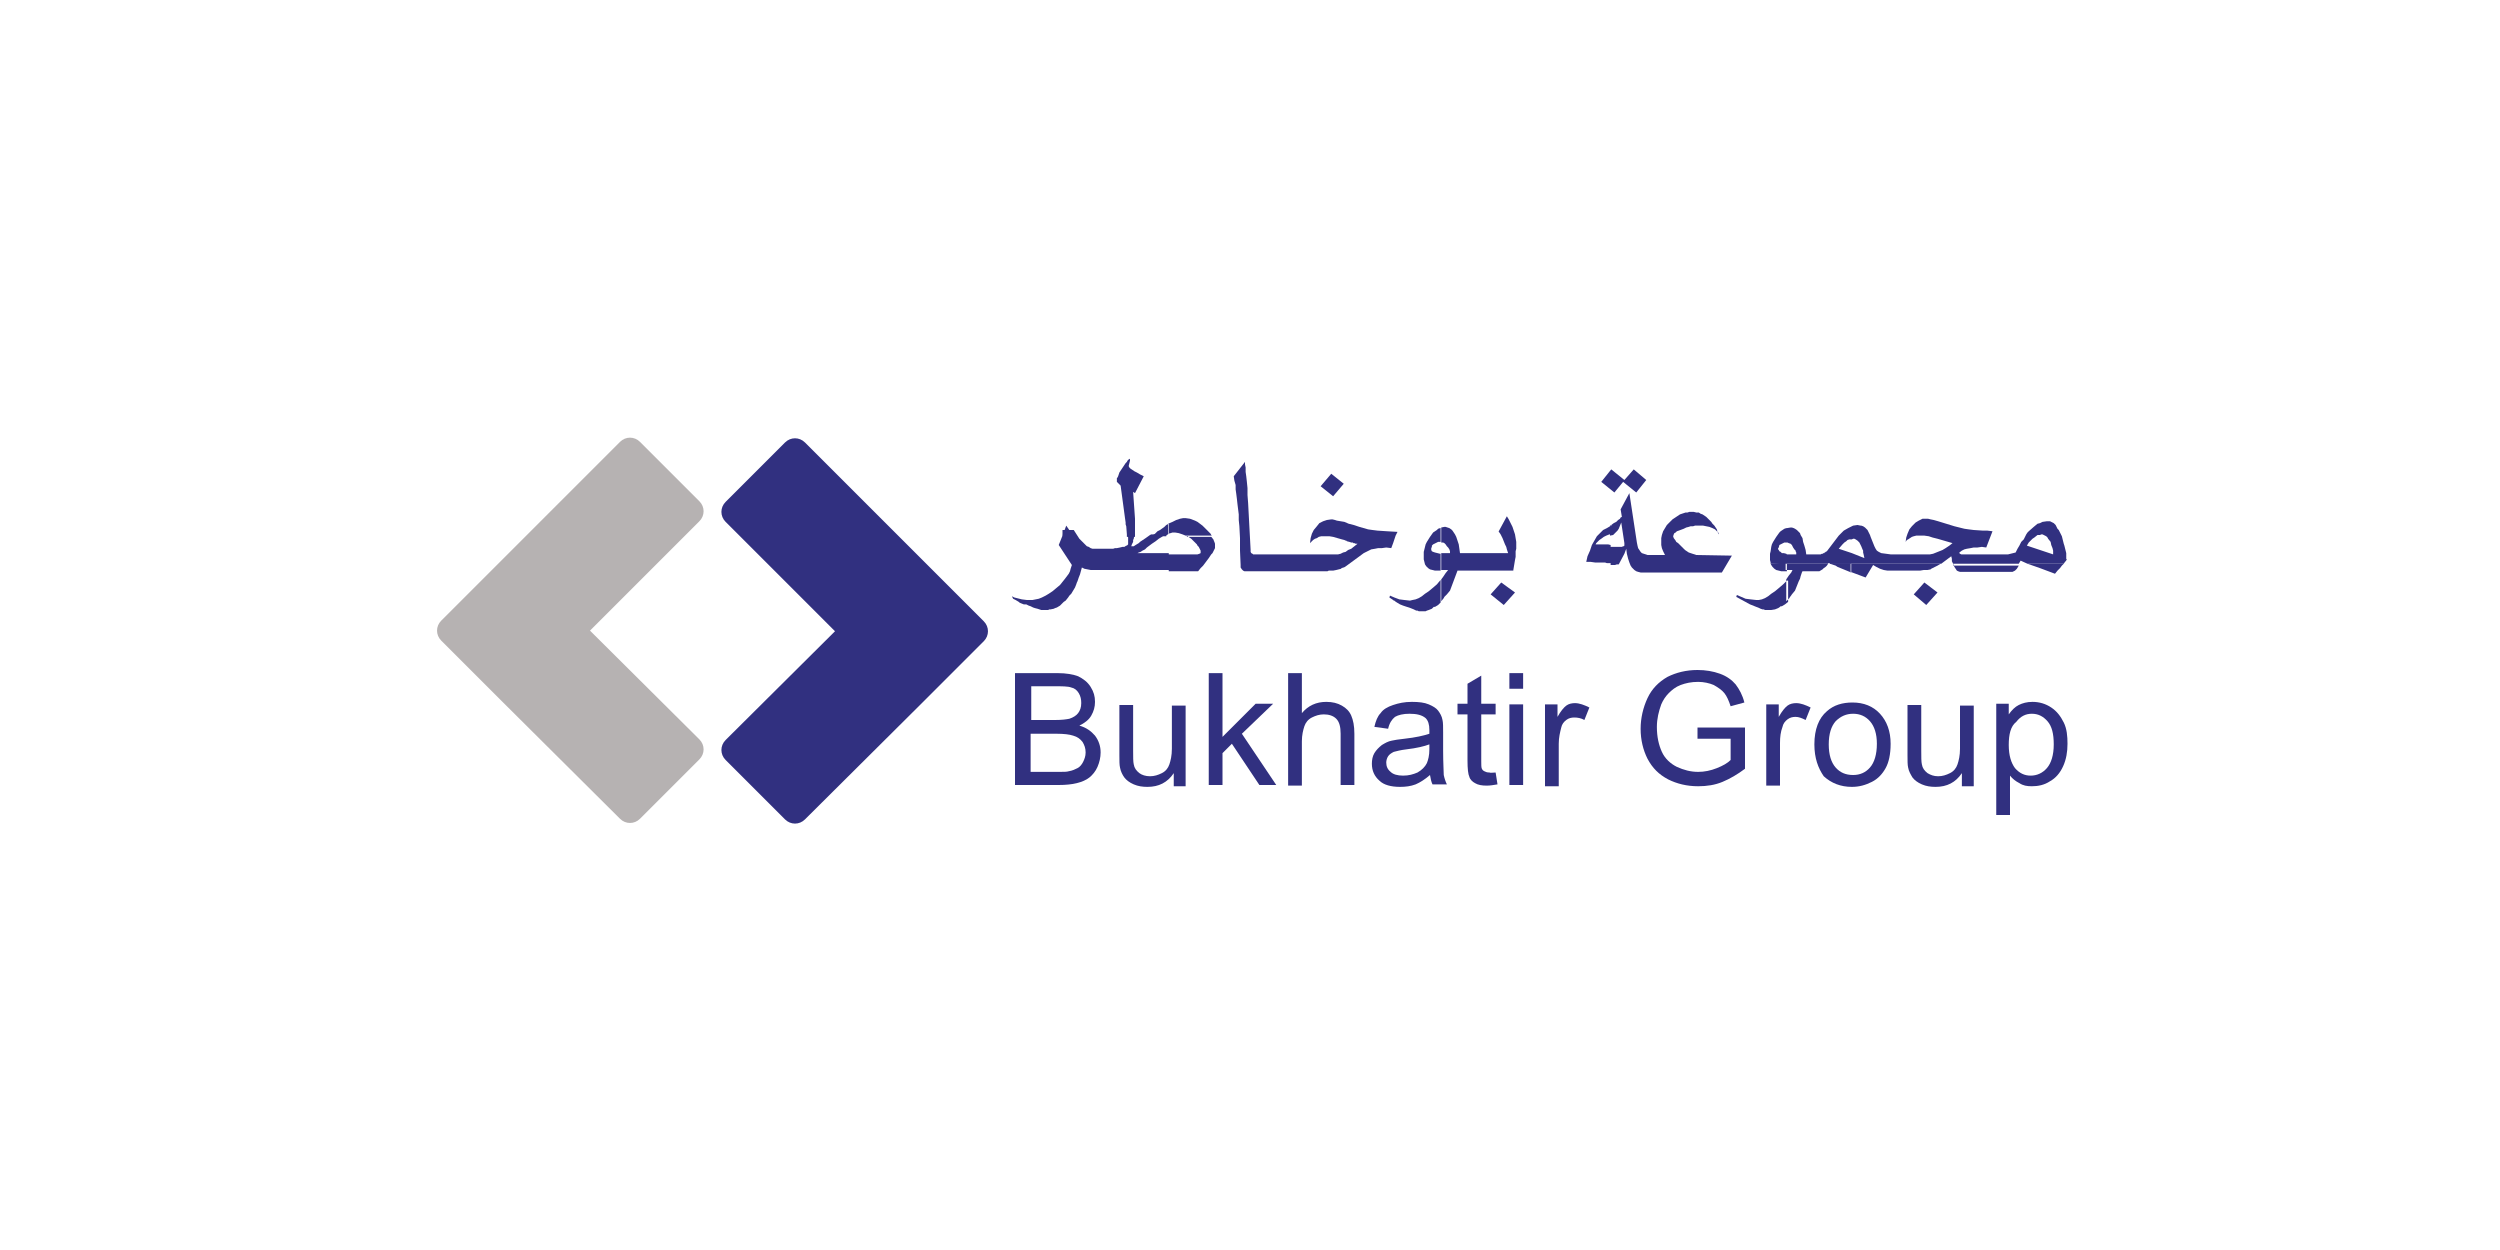 <?xml version="1.0" encoding="utf-8"?>
<!-- Generator: Adobe Illustrator 23.0.1, SVG Export Plug-In . SVG Version: 6.00 Build 0)  -->
<svg version="1.1" id="Layer_1" xmlns="http://www.w3.org/2000/svg" xmlns:xlink="http://www.w3.org/1999/xlink" x="0px" y="0px"
	 viewBox="0 0 400 200" style="enable-background:new 0 0 400 200;" xml:space="preserve">
<style type="text/css">
	.st0{fill-rule:evenodd;clip-rule:evenodd;fill:#313080;}
	.st1{fill-rule:evenodd;clip-rule:evenodd;fill:#B6B2B2;}
</style>
<g>
	<g>
		<polygon class="st0" points="257.8,75.1 256.2,77.1 258.3,78.8 259.7,77.1 261.8,78.8 263.4,76.8 261.4,75.1 259.9,76.8 
			257.8,75.1 257.8,75.1 		"/>
		<polygon class="st0" points="213,75.8 211.3,77.8 213.3,79.4 215,77.4 213,75.8 213,75.8 		"/>
		<path class="st0" d="M283.3,90.2l0.1,0.2l0.2,0.3l0.3,0.3l0.3,0.2l0.4,0.1l0.4,0.1h0.9v-1.2h6.6v0l-0.2,0.3l-0.2,0.2l-0.3,0.2
			l-0.2,0.2l-0.5,0.3l-0.3,0l-0.2,0h-2.2l-0.1,0.2l-0.1,0.3l-0.1,0.3l-0.1,0.4l-0.2,0.4l-0.2,0.5l-0.2,0.5l-0.2,0.5l-0.5,0.6
			l-0.2,0.3l-0.1,0.1l-0.1,0.2l-0.5,0.5l0,0v-3.5l0.4-0.6l0.4-0.5l0.1-0.2l0.1-0.2l-1.1,0v-1.2L283.3,90.2L283.3,90.2 M292.8,90.2
			L292.8,90.2l0.3,0.1l0.3,0.1l0.3,0.1l0.3,0.2l2.2,0.9v-1.4h14.3l-0.5,0.3l-0.4,0.2l-0.4,0.2l-0.2,0.1H309l-0.1,0.1l-0.5,0.1
			l-0.3,0l-0.3,0l-0.6,0.1h-0.4h-0.2h-0.1l0,0h-0.4H306h-0.1l-0.1,0h-3.8l-0.6-0.1l-0.6-0.2l-0.6-0.3l-0.5-0.3l-1.2,2l-2.4-0.9l0,0
			v-1.4H292.8L292.8,90.2 M312.5,90.2L312.5,90.2l0.2,0.5l0.2,0.3l0.2,0.3l0.2,0.1l0.3,0.1h7.5l0.1,0h0.1l0.1,0h0.1l0.2,0l0.3,0
			l0.2-0.1l0.2-0.1l0.1-0.1l0.1-0.1l0.1-0.1l0.3-0.5H312.5L312.5,90.2 M324.4,90.2l2,0.7v-0.7h3.8l0,0l-0.3,0.3l-0.3,0.4l-0.4,0.4
			l-0.4,0.5l-2.4-0.9l0,0v-0.7H324.4L324.4,90.2 M285.9,92.9L285.9,92.9l-0.3,0.3l-0.3,0.3l-0.7,0.6l-0.6,0.5l-0.6,0.4l-0.5,0.4
			l-0.5,0.3l-0.5,0.2l-0.5,0.1L281,96l-0.9-0.1l-0.8-0.1l-0.7-0.3l-0.7-0.3l-0.1,0.3l2.2,1.2l0.5,0.2l0.5,0.2l0.5,0.2l0.2,0.1
			l0.3,0.1h0.2l0.2,0.1l0.4,0h0.1l0.2,0h0.3l0.6-0.1l0.5-0.2l0.3-0.2l0.1-0.1l0.2,0l0.5-0.3l0.5-0.4V92.9L285.9,92.9L285.9,92.9z"/>
		<polygon class="st0" points="285.9,90.2 285.9,88.7 285.8,88.6 285.4,88.5 285.1,88.5 284.9,88.3 284.7,88.2 284.6,88 284.5,87.9 
			284.5,87.7 284.6,87.6 284.7,87.2 285.1,87 285.5,86.8 285.9,86.8 285.9,84.5 285.9,84.5 285.9,84.5 285.8,84.5 285.5,84.6 
			285.2,84.8 284.9,85 284.7,85.2 284.2,85.9 283.7,86.7 283.5,87.1 283.4,87.5 283.3,88.2 283.2,88.6 283.2,89 283.2,89.6 
			283.3,90 283.3,90.2 285.9,90.2 285.9,88.7 286.3,88.7 286.5,88.7 286.7,88.7 287.1,88.7 287.1,88.7 287.2,88.7 287.4,88.7 
			287.4,88.4 287.3,88.2 287.3,88.1 287.1,87.9 286.9,87.6 286.7,87.2 286.5,87 286.2,86.9 286,86.8 285.9,86.8 285.9,84.5 
			286.5,84.4 286.7,84.4 287,84.5 287.2,84.6 287.5,84.8 287.7,85 288,85.3 288.1,85.6 288.4,86.1 288.5,86.7 288.7,87.3 288.9,88 
			289,88.7 289,88.7 290.9,88.7 291.1,88.7 291.3,88.7 291.5,88.6 291.5,88.6 291.5,88.6 291.6,88.6 291.7,88.6 291.7,88.5 
			291.7,88.5 291.8,88.5 291.8,88.5 291.9,88.5 291.9,88.4 291.9,88.4 292,88.4 292.1,88.3 292.3,88.2 294.2,85.7 294.6,85.3 
			295,84.9 295.7,84.5 296.3,84.2 296.3,86.3 295.9,86.3 295.6,86.4 295.4,86.6 295.1,86.8 294.8,87.1 294.2,87.8 296.3,88.5 
			296.3,90.2 310.6,90.2 312.2,89 312.3,89.4 312.3,89.8 312.5,90.2 323,90.2 323.3,89.7 324.4,90.2 326.4,90.2 326.4,88 
			328.5,88.7 328.5,88.1 328.4,87.7 328.2,87.2 328.1,86.7 327.7,86.2 327.6,86 327.4,85.8 327.2,85.7 327,85.6 326.8,85.5 
			326.6,85.5 326.4,85.6 326.4,83.7 326.8,83.5 327.5,83.4 327.9,83.4 328,83.4 328.2,83.5 328.6,83.7 328.8,83.9 328.9,84 
			329.2,84.6 329.4,84.8 329.6,85.2 329.9,85.8 330.1,86.6 330.2,87 330.3,87.3 330.5,88.1 330.6,88.5 330.6,88.8 330.6,89.2 
			330.6,89.3 330.6,89.4 330.7,89.6 330.6,89.6 330.6,89.7 330.4,89.9 330.2,90.2 326.4,90.2 326.4,88 324.3,87.3 324.6,86.8 
			324.9,86.5 325.2,86.2 325.5,86 326,85.6 326.4,85.6 326.4,83.7 326,83.8 325.4,84.3 324.6,85 324.4,85.2 324.2,85.5 324,85.9 
			323.8,86.3 323.4,86.7 323.1,87.3 322.8,87.8 322.5,88.4 321.3,88.7 314.2,88.7 314,88.7 313.8,88.7 313.6,88.6 313.5,88.5 
			313.5,88.4 313.9,88.1 314.3,87.9 314.7,87.8 315.3,87.7 315.8,87.6 316.4,87.6 317.1,87.5 317.8,87.6 318.8,85 318,84.9 
			317.9,84.9 317.8,84.9 317.6,84.9 317.3,84.9 315.8,84.8 315,84.7 314.3,84.6 312.7,84.2 310.1,83.4 309.4,83.2 308.9,83.1 
			308.5,83 308.3,83 307.6,83 307,83.3 306.5,83.6 305.9,84.2 305.5,84.7 305.2,85.4 305,86 304.9,86.7 305.1,86.4 305.3,86.3 
			305.6,86.1 305.9,85.9 306.2,85.8 306.6,85.7 307.4,85.7 307.9,85.7 308.6,85.8 309.2,86 310,86.2 312.4,86.9 311.9,87.3 
			311.3,87.7 310.8,88 310.3,88.2 309.8,88.4 309.3,88.6 308.8,88.7 308.4,88.7 302.5,88.7 301,88.5 300.6,88.3 300.3,88.1 
			300.1,87.8 299.9,87.4 299.7,86.9 299.5,86.4 299.3,85.9 299.2,85.6 299,85.2 298.9,85 298.8,84.8 298.7,84.7 298.4,84.4 
			298.1,84.2 297.8,84.1 297.7,84.1 297.2,84 296.5,84.1 296.3,84.2 296.3,86.3 296.5,86.2 296.7,86.2 296.9,86.3 297.2,86.5 
			297.5,86.8 297.8,87.4 298,87.9 298.1,88.1 298.1,88.2 298.1,88.4 298.2,88.8 298.3,89.3 296.3,88.5 296.3,90.2 292.8,90.2 
			292.7,90.1 292.6,90.1 292.5,90.1 292.5,90.2 285.9,90.2 		"/>
		<path class="st0" d="M275,85.8L275,85.8L275,85.8L275,85.8l0-0.2v-0.1l-0.2-0.4l-0.1-0.4l-0.2-0.3l-0.2-0.3l-0.3-0.3l-0.2-0.3
			l-0.5-0.5l-0.3-0.3l-0.3-0.2l-0.3-0.2l-0.3-0.1l-0.3-0.2l-0.4,0l-0.4-0.1h-0.4h-0.3l-0.3,0.1l-0.3,0l-0.3,0.1l-0.6,0.2l-0.3,0.2
			l-0.3,0.2l-0.6,0.4l-0.5,0.5l-0.4,0.4l-0.3,0.5l-0.3,0.5l-0.2,0.6l-0.1,0.5l0,0.6l0,0.5l0.1,0.5l0.2,0.5l0.3,0.6h-2.8l-0.3-0.1
			l-0.3-0.1l-0.3-0.1l-0.2-0.2l-0.2-0.3l-0.2-0.3l-0.1-0.4l-0.1-0.5l-1.2-7.9l-1.4,2.6l0.2,1.2l-0.2,0.1l-0.1,0.2l-0.3,0.2l-0.3,0.3
			l-0.4,0.2l-0.4,0.3l-0.2,0.1v1.6l0.5-0.1l0.2-0.2l0.2-0.2l0.3-0.3l0.2-0.3l0.4-1l0.5,3.3l0,0.2l0,0.1l0,0.1l-0.1,0.1l0,0l-0.1,0
			l-0.2,0.1l-0.3,0h-0.2h-0.1l0,0l-0.1,0h-0.1h-0.2l-0.4,0l-0.4,0v2.9h0l0.3,0h0.1h0.1h0.2l0.3-0.1l0.3,0l0.9-1.7l0.3-0.8l0.1,0.8
			l0.1,0.4l0.1,0.4l0.1,0.3l0.1,0.3l0.2,0.5l0.2,0.3l0.2,0.2l0.2,0.2l0.3,0.2l0.3,0.1l0.4,0.1l0.3,0l0.4,0h12.3l1.6-2.7l-5.7-0.1
			l-0.3-0.1l-0.3-0.1l-0.6-0.2l-0.3-0.2l-0.3-0.2l-0.3-0.3l-0.3-0.3l-0.5-0.5l-0.3-0.2l-0.1-0.2l-0.3-0.4l-0.1-0.3l0.1-0.3l0.1-0.2
			l0.2-0.1l0.2-0.2l0.3-0.1l0.8-0.3l0.4-0.2l0.4-0.1l0.3-0.1l0.4,0l0.3-0.1l0.2,0h0.5h0.6l0.5,0.1l0.5,0.1l0.5,0.2l0.4,0.2l0.3,0.3
			l0.3,0.3L275,85.8L275,85.8L275,85.8 M257.9,84l-0.3,0.2l-0.5,0.3l-0.6,0.3l-0.5,0.5l-0.5,0.5l-0.4,0.7l-0.4,0.7l-0.3,0.9L254,89
			l-0.2,0.9l0.7,0l0.7,0.1h0.6l0.6,0l0.4,0l0.3,0.1h0.1h0.2l0.3,0v-2.9l-0.4-0.1h-0.7l-0.7,0l-0.6,0l0.1-0.2l0.2-0.2l0.3-0.3
			l0.3-0.2l0.4-0.3l0.4-0.2l0.5-0.2l0.1,0V84L257.9,84L257.9,84z"/>
		<path class="st0" d="M242.1,91.4l0.1-0.6l0.1-0.6l0.1-0.6l0.1-0.5l0-0.5l0-0.4l0.1-0.4l0-0.4l0-0.7l-0.1-0.6l-0.1-0.6l-0.2-0.6
			l-0.2-0.6l-0.3-0.6l-0.3-0.6l-0.3-0.5l-1.3,2.4l0,0.1l0,0l0.1,0.1l0.2,0.3l0.3,0.6l0.2,0.5l0.2,0.5l0.2,0.4l0.1,0.4l0.1,0.3
			l0.1,0.3h-7.7l-0.1-0.7l-0.1-0.7l-0.2-0.6l-0.2-0.6l-0.2-0.4l-0.2-0.3l-0.2-0.3l-0.2-0.2l-0.3-0.2l-0.3-0.1l-0.3-0.1h-0.2
			l-0.5,0.1v2.4h0.1l0.2,0l0.2,0.1l0.2,0.2l0.2,0.3l0.2,0.2l0.2,0.3l0.1,0.3l0,0.3h-0.2h-0.1h0h-0.4h-0.2h-0.2l-0.3,0v2.7l1.1,0
			l-0.4,0.5l-0.4,0.6l-0.3,0.4v3.5l0.4-0.5l0.1-0.2l0.1-0.1l0.3-0.3l0.5-0.6l1.2-3.2H242.1L242.1,91.4L242.1,91.4 M230.5,84.5h-0.1
			l-0.3,0.1l-0.2,0.2l-0.3,0.2l-0.3,0.2l-0.5,0.7l-0.5,0.8l-0.2,0.4l-0.1,0.4l-0.2,0.8l0,0.4V89v0.5l0.1,0.4l0.1,0.4l0.2,0.3
			l0.3,0.3l0.3,0.2l0.4,0.1l0.4,0.1h0.9v-2.7l-0.1,0l-0.4-0.1l-0.4-0.1l-0.3-0.1l-0.2-0.1l-0.1-0.2l0-0.1v-0.2l0.1-0.2v-0.2l0.2-0.2
			l0.4-0.2l0.4-0.2h0.4V84.5L230.5,84.5L230.5,84.5L230.5,84.5 M230.5,92.8l-0.1,0.1l-0.5,0.6l-0.7,0.6l-0.6,0.5l-0.6,0.4l-0.5,0.4
			l-0.5,0.3l-0.5,0.2l-0.5,0.1l-0.4,0.1l-0.9-0.1l-0.8-0.1l-0.8-0.3l-0.7-0.3l-0.1,0.3l0.6,0.4l0.1,0.1l0.1,0l0.1,0.1l0.3,0.2
			l0.5,0.3l0.5,0.2l0.3,0.1l0.3,0.1l0.3,0.1l0.3,0.1l0.5,0.2l0.2,0.1l0.2,0.1h0.2l0.2,0.1l0.4,0h0.1l0.2,0h0.2h0.2l0.2-0.1l0.3-0.1
			l0.5-0.2l0.2-0.2l0.1-0.1l0.2,0l0.5-0.3l0.2-0.2l0.2-0.2h0V92.8L230.5,92.8L230.5,92.8z"/>
		<polygon class="st0" points="242.4,94.8 240.2,93.2 238.5,95.1 240.6,96.8 242.4,94.8 242.4,94.8 		"/>
		<polygon class="st0" points="310,94.8 307.9,93.2 306.2,95.1 308.2,96.8 310,94.8 310,94.8 		"/>
		<path class="st0" d="M170,85.7l-0.6,1.5l2.1,3.2l-0.1,0.3l-0.1,0.3l-0.1,0.4l-0.2,0.4l-0.3,0.4l-0.3,0.4l-0.4,0.5l-0.4,0.5
			l-0.6,0.5l-0.6,0.5l-0.6,0.4l-0.5,0.3l-0.6,0.3l-0.5,0.2l-0.5,0.1l-0.5,0.1h-0.9l-0.8-0.1l-0.8-0.2l-0.4-0.1l-0.4-0.2l0.2,0.4
			l0.4,0.2l0.5,0.3h0h0l0.1,0.1l0.2,0.1l0.5,0.2l0.2,0l0,0l0.1,0l0.1,0l0.4,0.2l0.3,0.1l0.4,0.2l0.3,0.1l0.4,0.1l0.3,0.1l0.3,0.1
			l0.3,0l0.3,0h0.3l0.2,0l0.2-0.1l0.2,0l0.5-0.1l0.2-0.1l0.3-0.1l0.5-0.3l0.4-0.4l0.1-0.1l0.1-0.1l0.3-0.2l0.4-0.5l0.2-0.3l0.3-0.3
			l0.3-0.5l0.3-0.5l0.2-0.5l0.1-0.3l0.1-0.2l0.1-0.3l0.1-0.3l0.2-0.5l0.3-1.1l0.4,0.2l0.5,0.1l0.5,0.1l0.5,0H187v-2.7h-5l0.2-0.1
			l0.3-0.1l0.3-0.2l0.4-0.2l0.3-0.3l0.4-0.3l0.4-0.3l0.6-0.4l0.5-0.4l0.5-0.3l0.4-0.3l0.3-0.1h-2.4l-0.2,0.1l-0.7,0.5l-0.3,0.2
			l-0.3,0.2l-0.3,0.2l-0.2,0.2l-0.5,0.3l-0.3,0.2l-0.2,0l-0.1,0l-0.1,0v0l0.1-0.3l0.1-0.2l0.1-0.2v-0.3l0.1-0.2l0.1-0.6l0-0.4h-1.1
			l0,0.2l0.1,0.6v0.5v0.5l0,0v0v0l0,0.1l-0.1,0.1l-0.1,0.1l-0.1,0l0,0l0,0l-0.3,0.2h-0.1h0h0v0l-0.2,0l-0.4,0.1l-0.5,0.1h-0.3
			l-0.3,0.1h-3l-0.3,0l-0.3-0.1l-0.3-0.2l-0.3-0.1l-0.3-0.3l-0.3-0.3l-0.3-0.3l-0.3-0.3l-0.9-1.4H170L170,85.7 M189.9,85.7l0.1,0.1
			l0.6,0.4l0.3,0.3l0.3,0.3l0.2,0.2l0.1,0.1l0.1,0.2l0.1,0.1l0.1,0.1l0.1,0.2l0.1,0.2l0.1,0.2l0,0.1l0,0.1h0l0,0v0.1h0h0l0,0l0,0.1
			l-0.2,0.1l-0.3,0.1l-0.3,0h-0.2l-0.2,0h-0.3h-0.1h-0.1l0,0v0H187v2.7l0,0h4.7l0.4-0.5l0.4-0.4l0.6-0.8l0.3-0.4l0.2-0.3l0.2-0.3
			l0.2-0.2l0.4-0.8v-0.3l0-0.2v-0.2l-0.1-0.3l-0.1-0.2l0-0.1l-0.3-0.4l-0.1-0.1H189.9L189.9,85.7z"/>
		<path class="st0" d="M171.7,85.7l-1.1-1.6l-0.6,1.6H171.7L171.7,85.7 M181.6,85.7l0-0.3l0-0.7v-0.5l0-0.4v-0.5v-0.3V83v0l0,0
			l-0.3-4.3l0.3,0.2l1.4-2.7l-0.6-0.3l-0.5-0.3l-0.4-0.2l-0.3-0.2l-0.3-0.2l-0.2-0.2l-0.1-0.2l0-0.1l0,0l0.2-0.8l0-0.2l-0.1-0.1
			l-0.1,0.1l-0.1,0.1l-0.1,0.1l-0.1,0.2l-0.2,0.2l-0.2,0.3l-0.2,0.3l-0.2,0.3l-0.4,0.6l-0.1,0.3l-0.1,0.3l-0.1,0.2l-0.1,0.1v0.3v0.2
			l0,0.1l0.1,0.1l0.2,0.2l0.3,0.3l0.7,5.2l0.1,0.7v0.1v0.2l0.1,0.3l0.1,1.3l0,0.4H181.6L181.6,85.7 M186.6,85.7l0.1-0.1l0.3-0.2
			v-1.6h0l-0.4,0.2l-0.3,0.3l-0.7,0.5l-0.4,0.2l-0.4,0.4l-0.6,0.4H186.6L186.6,85.7 M193.9,85.7L193.9,85.7l-0.1-0.1l-0.1-0.2
			l-0.4-0.4l-0.1-0.1l-0.1-0.1l0,0l-0.2-0.2l-0.5-0.5l-0.4-0.3l-0.4-0.3l-0.4-0.2l-0.8-0.3l-0.7-0.1h-0.4l-0.5,0.1l-0.3,0.1
			l-0.3,0.1l-0.6,0.3l-0.7,0.3v1.6l0,0l0.4-0.1l0.3-0.1h0.4l0.6,0.1l0.6,0.2l0.5,0.2H193.9L193.9,85.7z"/>
		<polygon class="st0" points="199.2,73.9 197.4,76.2 197.5,76.9 197.7,77.6 197.7,78.3 197.8,79 197.9,79.8 198,80.7 198.2,82.3 
			198.2,83.2 198.3,84.2 198.4,86.1 198.4,88.1 198.5,90.4 198.5,90.8 198.7,91.1 198.8,91.2 198.9,91.3 199.1,91.4 199.3,91.4 
			211.9,91.4 212.4,91.4 212.6,91.3 212.9,91.3 213.3,91.3 213.8,91.2 214.2,91.1 214.6,91 214.6,90.9 214.6,90.9 214.6,90.9 
			214.7,90.9 214.9,90.8 214.9,90.8 214.9,90.8 215,90.8 215,90.8 215.2,90.7 218.2,88.5 218.6,88.3 219,88.1 219.4,87.9 220,87.8 
			220.5,87.7 221.1,87.7 221.8,87.6 222.6,87.7 222.9,86.9 223.1,86.3 223.3,85.7 223.6,85.1 221.9,85 220.4,84.9 219.6,84.8 
			218.9,84.7 217.5,84.3 216.6,84 215.8,83.8 215.1,83.5 214.5,83.4 213.9,83.3 213.6,83.2 213.2,83.1 213,83.1 212.3,83.2 
			211.7,83.4 211.1,83.7 210.7,84.2 210.2,84.8 209.9,85.4 209.7,86.1 209.6,86.9 210.1,86.4 210.4,86.2 210.7,86.1 211,85.9 
			211.4,85.8 211.7,85.8 212.2,85.8 212.7,85.8 213.3,85.9 214,86.1 214.7,86.3 215.1,86.4 215.3,86.5 215.3,86.5 215.4,86.5 
			215.5,86.6 215.9,86.7 216.2,86.8 216.5,86.8 216.5,86.9 216.7,86.9 216.9,87 217.2,87 216.7,87.4 216.2,87.8 215.7,88 
			215.3,88.3 214.9,88.4 214.5,88.6 214.1,88.7 213.8,88.7 200.6,88.7 200.5,88.7 200.4,88.6 200.2,88.5 200.1,88.3 200.1,88 
			199.7,80.5 199.6,79.2 199.6,78.1 199.5,77.1 199.4,76.2 199.3,75.5 199.3,74.8 199.2,74.3 199.2,73.9 199.2,73.9 		"/>
		<path class="st0" d="M162.4,125.6v-17.9h6.8c1.4,0,2.5,0.2,3.3,0.5c0.8,0.4,1.5,0.9,2,1.7c0.5,0.8,0.7,1.5,0.7,2.4
			c0,0.8-0.2,1.5-0.6,2.2c-0.4,0.7-1.1,1.2-1.9,1.6c1.1,0.3,1.9,0.9,2.5,1.6c0.6,0.8,0.9,1.7,0.9,2.7c0,0.8-0.2,1.6-0.5,2.3
			c-0.3,0.7-0.8,1.3-1.3,1.7c-0.5,0.4-1.2,0.7-2,0.9c-0.8,0.2-1.8,0.3-2.9,0.3H162.4 M164.9,115.2h3.9c1.1,0,1.8-0.1,2.3-0.2
			c0.6-0.2,1.1-0.5,1.4-0.9c0.3-0.4,0.5-0.9,0.5-1.6c0-0.6-0.1-1.1-0.4-1.6c-0.3-0.5-0.7-0.8-1.2-0.9c-0.5-0.2-1.5-0.2-2.8-0.2h-3.6
			V115.2 M164.9,123.5h4.5c0.8,0,1.3,0,1.6-0.1c0.6-0.1,1-0.3,1.4-0.5c0.4-0.2,0.7-0.6,0.9-1c0.2-0.4,0.4-0.9,0.4-1.5
			c0-0.7-0.2-1.2-0.5-1.7c-0.4-0.5-0.8-0.8-1.5-1c-0.6-0.2-1.5-0.3-2.6-0.3h-4.2V123.5z"/>
		<path class="st0" d="M187.8,125.6v-1.9c-1,1.5-2.4,2.2-4.2,2.2c-0.8,0-1.5-0.1-2.2-0.4c-0.7-0.3-1.2-0.7-1.5-1.1
			c-0.3-0.4-0.6-1-0.7-1.6c-0.1-0.4-0.1-1.1-0.1-2v-8h2.2v7.2c0,1.1,0,1.9,0.1,2.3c0.1,0.6,0.4,1,0.9,1.4c0.4,0.3,1,0.5,1.7,0.5
			c0.7,0,1.3-0.2,1.9-0.5c0.6-0.3,1-0.8,1.2-1.4c0.2-0.6,0.4-1.4,0.4-2.5v-6.9h2.2v12.9H187.8z"/>
		<polygon class="st0" points="193.4,125.6 193.4,107.7 195.6,107.7 195.6,117.9 200.9,112.6 203.7,112.6 198.7,117.4 204.2,125.6 
			201.5,125.6 197.1,119 195.6,120.5 195.6,125.6 		"/>
		<path class="st0" d="M206.1,125.6v-17.9h2.2v6.4c1-1.2,2.3-1.8,3.9-1.8c1,0,1.8,0.2,2.5,0.6c0.7,0.4,1.2,0.9,1.5,1.6
			c0.3,0.7,0.5,1.6,0.5,2.9v8.2h-2.2v-8.2c0-1.1-0.2-1.9-0.7-2.4c-0.5-0.5-1.2-0.7-2-0.7c-0.7,0-1.3,0.2-1.9,0.5
			c-0.6,0.3-1,0.8-1.2,1.4c-0.2,0.6-0.4,1.4-0.4,2.4v7.1H206.1z"/>
		<path class="st0" d="M228.8,124c-0.8,0.7-1.6,1.2-2.3,1.5c-0.8,0.3-1.6,0.4-2.5,0.4c-1.4,0-2.6-0.3-3.3-1
			c-0.8-0.7-1.2-1.6-1.2-2.7c0-0.6,0.1-1.2,0.4-1.7c0.3-0.5,0.7-0.9,1.2-1.3c0.5-0.3,1-0.6,1.6-0.7c0.4-0.1,1.1-0.2,2-0.3
			c1.8-0.2,3.1-0.5,4-0.8c0-0.3,0-0.5,0-0.6c0-0.9-0.2-1.5-0.6-1.9c-0.6-0.5-1.4-0.7-2.6-0.7c-1,0-1.8,0.2-2.3,0.5
			c-0.5,0.4-0.9,1-1.1,1.9l-2.2-0.3c0.2-0.9,0.5-1.7,1-2.2c0.4-0.6,1.1-1,2-1.3c0.9-0.3,1.8-0.5,3-0.5c1.1,0,2,0.1,2.7,0.4
			c0.7,0.3,1.2,0.6,1.5,1c0.3,0.4,0.6,0.9,0.7,1.5c0.1,0.4,0.1,1.1,0.1,2v2.9c0,2,0.1,3.3,0.1,3.9c0.1,0.5,0.3,1.1,0.5,1.5h-2.3
			C229,125.1,228.9,124.6,228.8,124 M228.7,119.1c-0.8,0.3-2,0.6-3.7,0.8c-0.9,0.1-1.6,0.3-2,0.4c-0.4,0.2-0.7,0.4-0.9,0.7
			c-0.2,0.3-0.3,0.7-0.3,1c0,0.6,0.2,1.1,0.7,1.5c0.4,0.4,1.1,0.6,2,0.6c0.9,0,1.6-0.2,2.3-0.5c0.7-0.4,1.2-0.9,1.5-1.5
			c0.2-0.5,0.4-1.2,0.4-2.2L228.7,119.1z"/>
		<path class="st0" d="M239.3,123.6l0.3,1.9c-0.6,0.1-1.2,0.2-1.7,0.2c-0.8,0-1.4-0.1-1.9-0.4c-0.4-0.2-0.8-0.6-0.9-1
			c-0.2-0.4-0.3-1.3-0.3-2.6v-7.4h-1.6v-1.7h1.6v-3.2l2.2-1.3v4.5h2.3v1.7H237v7.5c0,0.6,0,1,0.1,1.2c0.1,0.2,0.2,0.3,0.4,0.4
			c0.2,0.1,0.4,0.2,0.8,0.2C238.5,123.7,238.8,123.6,239.3,123.6z"/>
		<path class="st0" d="M241.5,110.2v-2.5l2.2,0v2.5H241.5 M241.5,125.6v-12.9h2.2v12.9H241.5z"/>
		<path class="st0" d="M247.2,125.6v-12.9h2v2c0.5-0.9,1-1.5,1.4-1.8c0.4-0.3,0.9-0.4,1.4-0.4c0.7,0,1.5,0.3,2.3,0.7l-0.8,2
			c-0.5-0.3-1.1-0.4-1.6-0.4c-0.5,0-0.9,0.1-1.3,0.4c-0.4,0.3-0.7,0.7-0.8,1.2c-0.2,0.8-0.4,1.6-0.4,2.6v6.8H247.2z"/>
		<path class="st0" d="M271.6,118.5v-2.1h7.6v6.6c-1.2,0.9-2.4,1.6-3.6,2.1c-1.2,0.5-2.5,0.7-3.9,0.7c-1.8,0-3.4-0.4-4.8-1.1
			c-1.5-0.8-2.5-1.8-3.3-3.3c-0.7-1.4-1.1-3-1.1-4.8c0-1.7,0.4-3.4,1.1-4.9c0.7-1.5,1.8-2.6,3.2-3.4c1.4-0.7,3-1.1,4.8-1.1
			c1.3,0,2.5,0.2,3.6,0.6c1.1,0.4,1.9,1,2.5,1.7c0.6,0.8,1.1,1.7,1.4,2.9l-2.2,0.6c-0.3-0.9-0.6-1.6-1-2.1c-0.4-0.5-1-0.9-1.7-1.3
			c-0.7-0.3-1.6-0.5-2.5-0.5c-1.1,0-2,0.2-2.8,0.5c-0.8,0.3-1.4,0.8-1.9,1.3c-0.5,0.5-0.9,1.1-1.2,1.8c-0.4,1.1-0.7,2.3-0.7,3.6
			c0,1.6,0.3,2.9,0.8,4c0.5,1.1,1.4,1.9,2.4,2.4c1.1,0.5,2.2,0.8,3.4,0.8c1,0,2-0.2,3-0.6c1-0.4,1.7-0.8,2.2-1.3v-3.4H271.6z"/>
		<path class="st0" d="M282.6,125.6v-12.9h2v2c0.5-0.9,1-1.5,1.4-1.8c0.4-0.3,0.9-0.4,1.4-0.4c0.7,0,1.5,0.3,2.3,0.7l-0.8,2
			c-0.6-0.3-1.1-0.5-1.6-0.5c-0.5,0-0.9,0.1-1.3,0.4c-0.4,0.3-0.7,0.7-0.8,1.2c-0.3,0.8-0.4,1.6-0.4,2.6v6.8H282.6z"/>
		<path class="st0" d="M290.3,119.1c0-2.4,0.7-4.2,2-5.3c1.1-1,2.5-1.4,4.1-1.4c1.8,0,3.3,0.6,4.4,1.8c1.1,1.2,1.7,2.8,1.7,4.8
			c0,1.7-0.3,3-0.8,3.9c-0.5,0.9-1.2,1.7-2.2,2.2c-1,0.5-2,0.8-3.2,0.8c-1.8,0-3.3-0.6-4.5-1.7C290.9,122.9,290.3,121.3,290.3,119.1
			 M292.6,119.1c0,1.7,0.4,2.9,1.1,3.7c0.7,0.8,1.6,1.2,2.8,1.2c1.1,0,2-0.4,2.7-1.2c0.7-0.8,1.1-2.1,1.1-3.8c0-1.6-0.4-2.8-1.1-3.6
			c-0.7-0.8-1.6-1.2-2.7-1.2c-1.1,0-2,0.4-2.8,1.2C293,116.2,292.6,117.4,292.6,119.1z"/>
		<path class="st0" d="M313.9,125.6v-1.9c-1,1.5-2.4,2.2-4.2,2.2c-0.8,0-1.5-0.1-2.2-0.4c-0.7-0.3-1.2-0.7-1.5-1.1
			c-0.3-0.5-0.6-1-0.7-1.6c-0.1-0.4-0.1-1.1-0.1-2v-8h2.2v7.2c0,1.1,0,1.9,0.1,2.3c0.1,0.6,0.4,1,0.9,1.4c0.5,0.3,1,0.5,1.7,0.5
			c0.7,0,1.3-0.2,1.9-0.5c0.6-0.3,1-0.8,1.2-1.4c0.2-0.6,0.4-1.4,0.4-2.5v-6.9h2.2v12.9H313.9z"/>
		<path class="st0" d="M319.4,130.5v-17.9h2v1.7c0.5-0.7,1-1.2,1.6-1.5c0.6-0.3,1.3-0.5,2.2-0.5c1.1,0,2.1,0.3,3,0.9
			c0.9,0.6,1.5,1.4,2,2.4c0.5,1,0.6,2.2,0.6,3.4c0,1.3-0.2,2.5-0.7,3.6c-0.5,1.1-1.2,1.9-2.1,2.4c-0.9,0.6-1.9,0.8-2.9,0.8
			c-0.8,0-1.4-0.1-2-0.5c-0.6-0.3-1.1-0.7-1.5-1.2v6.3H319.4 M321.4,119.2c0,1.7,0.4,2.9,1,3.7c0.7,0.8,1.5,1.2,2.5,1.2
			c1,0,1.9-0.4,2.6-1.2c0.7-0.8,1.1-2.1,1.1-3.8c0-1.7-0.3-2.9-1-3.7c-0.7-0.8-1.5-1.2-2.5-1.2c-1,0-1.8,0.4-2.5,1.3
			C321.7,116.2,321.4,117.5,321.4,119.2z"/>
	</g>
	<g>
		<path class="st0" d="M116.1,118.4c-0.9,0.9-0.9,2.3,0,3.2l9.5,9.5c0.9,0.9,2.3,0.9,3.2,0l19.1-19c0,0,0,0,0,0l9.5-9.5
			c0.9-0.9,0.9-2.3,0-3.2l0,0l-9.5-9.5l-19.1-19.1c-0.9-0.9-2.3-0.9-3.2,0l-9.5,9.5c-0.9,0.9-0.9,2.3,0,3.2l17.5,17.5L116.1,118.4z"
			/>
		<path class="st1" d="M94.4,100.9l17.5-17.5c0.9-0.9,0.9-2.3,0-3.2l-9.5-9.5c-0.9-0.9-2.3-0.9-3.2,0L80.1,89.8l-9.5,9.5l0,0
			c-0.9,0.9-0.9,2.3,0,3.2l9.5,9.5c0,0,0,0,0,0l19.1,19c0.9,0.9,2.3,0.9,3.2,0l9.5-9.5c0.9-0.9,0.9-2.3,0-3.2L94.4,100.9z"/>
	</g>
</g>
</svg>
